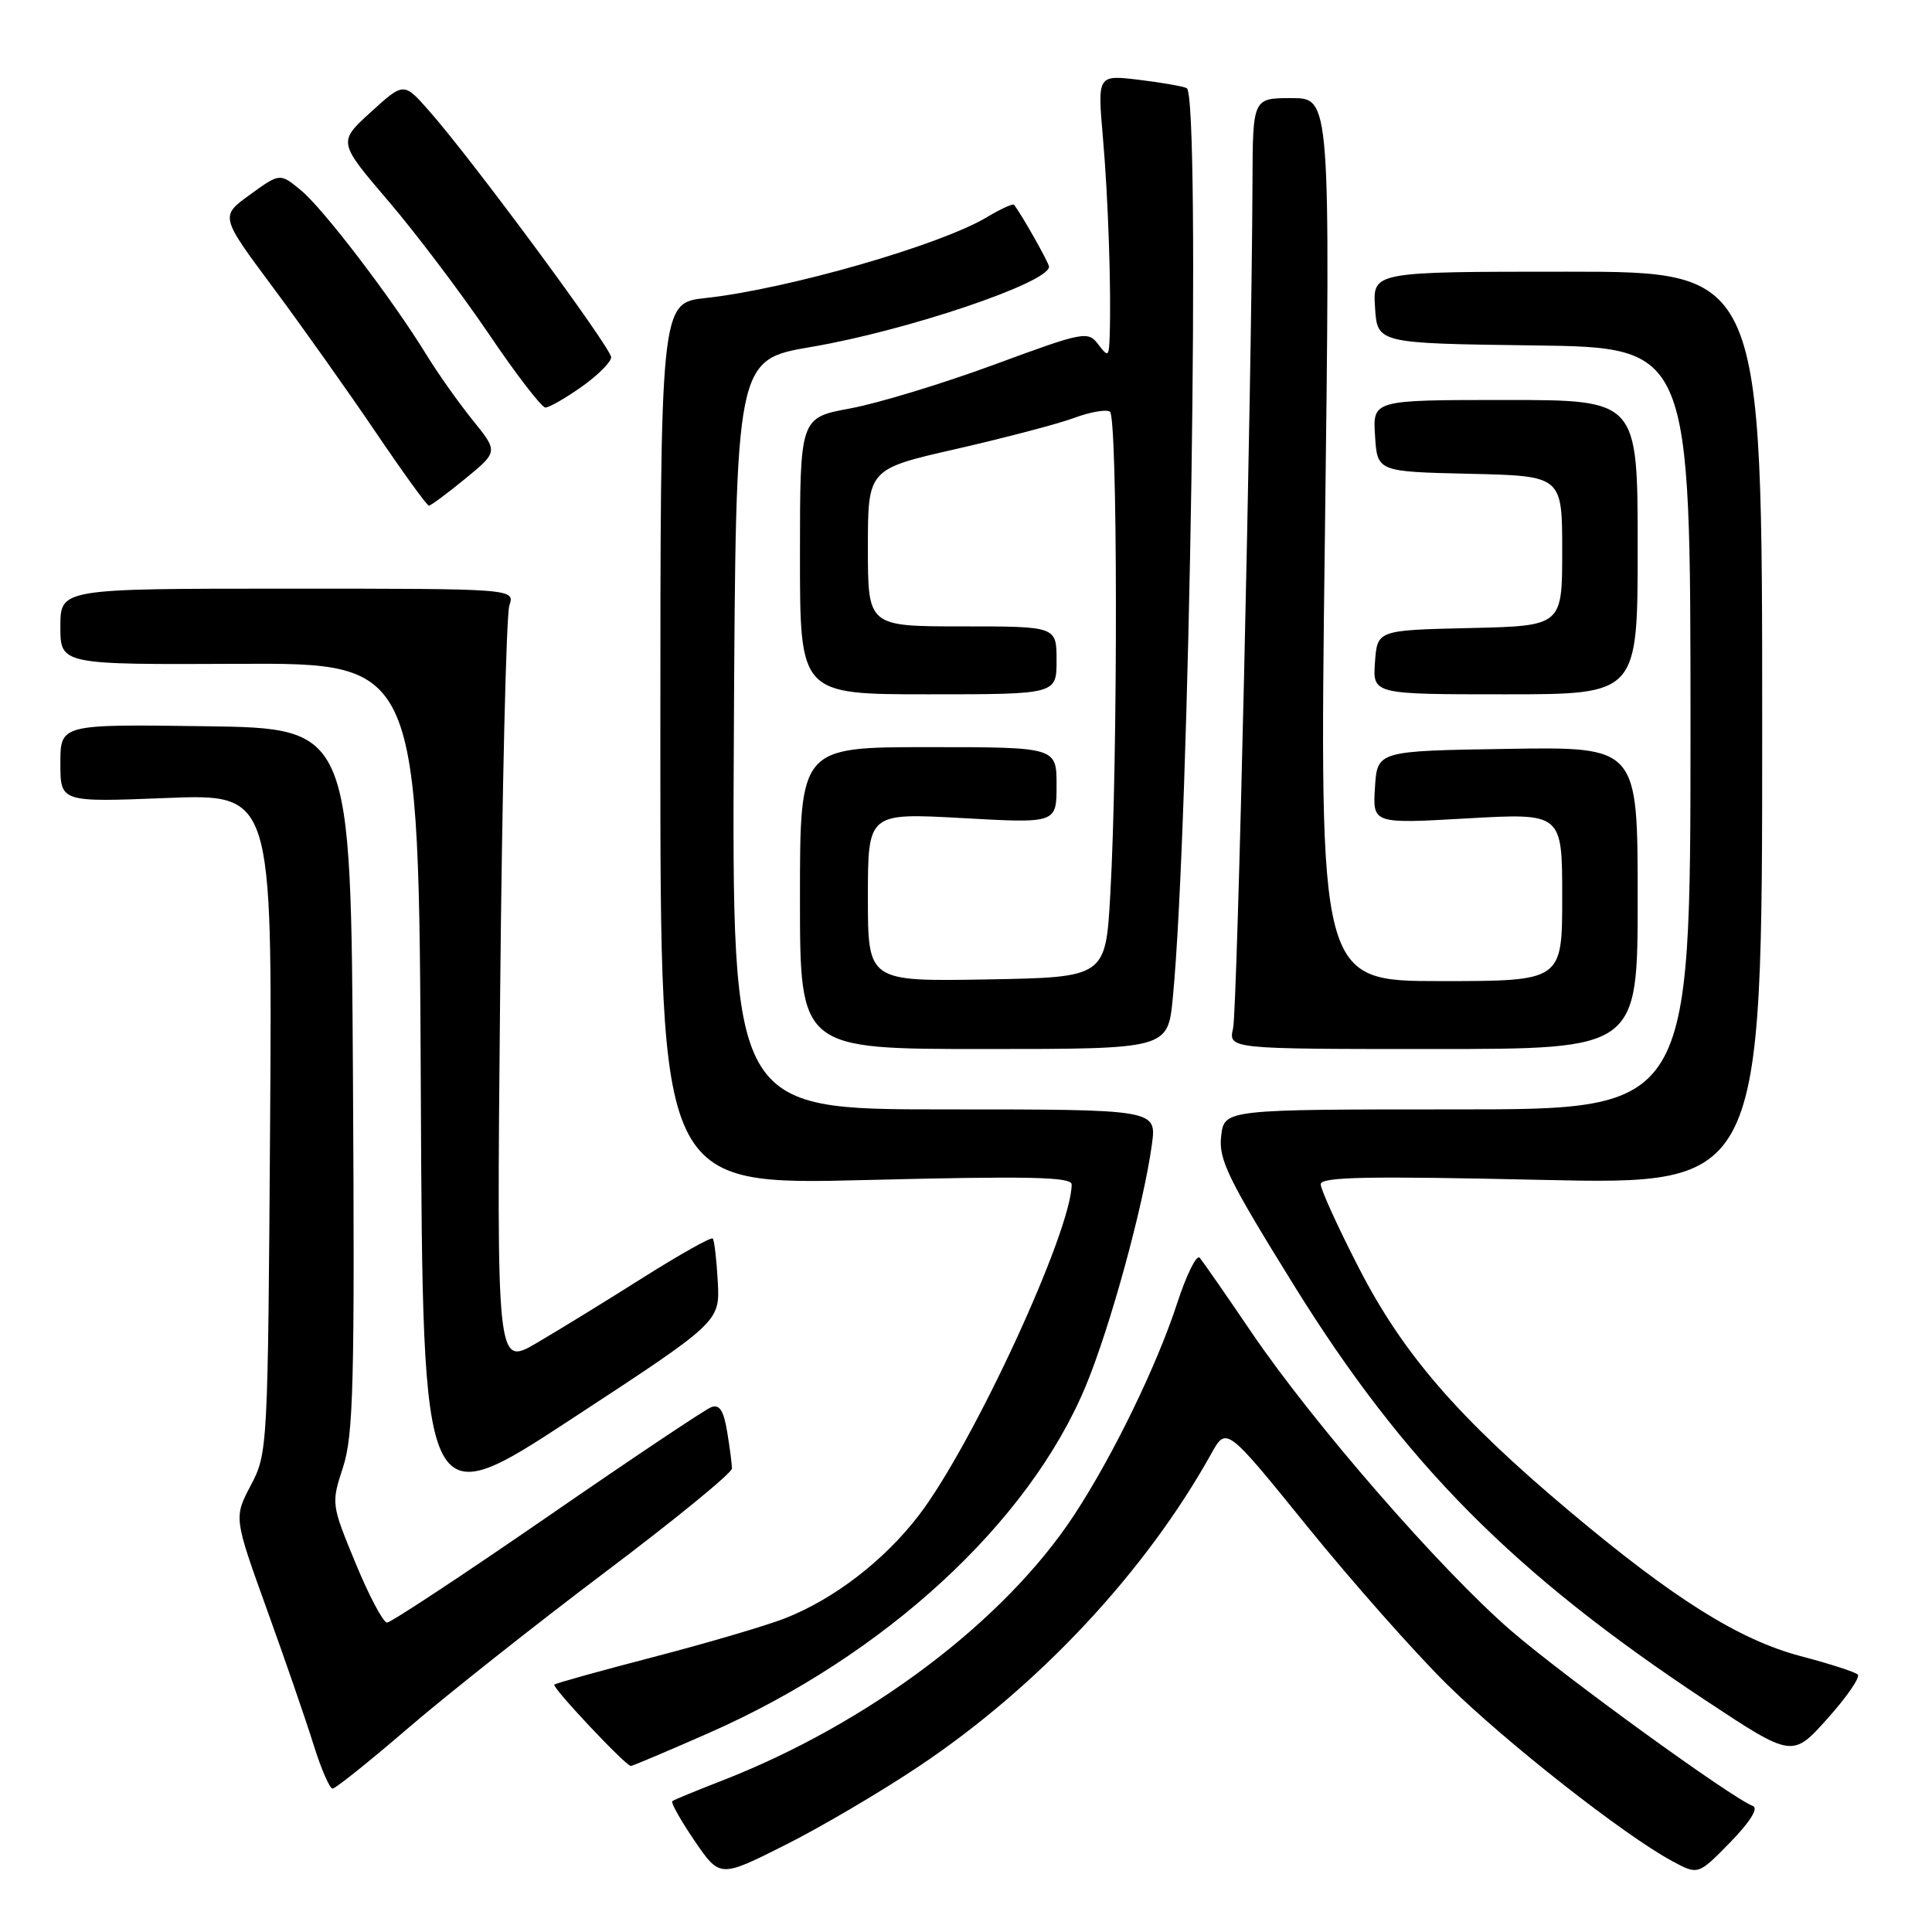 <?xml version="1.0" encoding="UTF-8" standalone="no"?>
<!DOCTYPE svg PUBLIC "-//W3C//DTD SVG 1.1//EN" "http://www.w3.org/Graphics/SVG/1.1/DTD/svg11.dtd" >
<svg xmlns="http://www.w3.org/2000/svg" xmlns:xlink="http://www.w3.org/1999/xlink" version="1.1" viewBox="0 0 256 256">
 <g >
 <path fill="currentColor"
d=" M 121.74 234.06 C 137.59 223.47 151.80 208.26 160.50 192.62 C 162.50 189.02 162.50 189.02 173.22 202.26 C 179.12 209.54 187.44 218.95 191.72 223.17 C 199.54 230.88 215.20 243.17 221.58 246.61 C 225.01 248.46 225.01 248.46 229.26 244.12 C 231.86 241.45 233.03 239.60 232.28 239.31 C 229.46 238.25 207.23 222.13 200.22 216.07 C 190.87 207.98 173.97 188.55 165.80 176.50 C 162.44 171.55 159.37 167.12 158.96 166.66 C 158.55 166.20 157.22 168.90 155.99 172.66 C 153.29 180.95 147.48 192.90 142.35 200.72 C 133.09 214.84 115.05 228.43 95.50 236.01 C 92.20 237.29 89.32 238.48 89.09 238.66 C 88.86 238.84 90.19 241.20 92.03 243.91 C 95.39 248.82 95.39 248.82 103.99 244.50 C 108.72 242.13 116.71 237.43 121.74 234.06 Z  M 54.13 228.94 C 59.29 224.51 71.04 215.21 80.25 208.27 C 89.46 201.33 97.00 195.17 96.99 194.58 C 96.98 193.98 96.70 191.79 96.35 189.70 C 95.89 186.89 95.33 186.04 94.24 186.46 C 93.42 186.77 83.63 193.32 72.48 201.02 C 61.32 208.71 51.79 215.00 51.28 215.00 C 50.78 215.00 48.90 211.46 47.12 207.14 C 43.89 199.32 43.88 199.24 45.46 194.39 C 46.83 190.16 47.01 183.24 46.77 143.00 C 46.50 96.50 46.50 96.50 27.25 96.23 C 8.00 95.96 8.00 95.96 8.00 101.13 C 8.00 106.30 8.00 106.30 22.04 105.74 C 36.08 105.19 36.08 105.19 35.79 148.84 C 35.50 191.95 35.47 192.55 33.24 196.80 C 30.98 201.09 30.98 201.09 35.38 213.30 C 37.80 220.01 40.59 228.09 41.57 231.25 C 42.56 234.41 43.68 237.00 44.07 237.00 C 44.45 237.00 48.98 233.37 54.13 228.94 Z  M 93.90 229.64 C 117.21 219.38 136.32 201.80 143.86 183.67 C 147.09 175.93 151.53 159.72 152.63 151.66 C 153.27 147.00 153.27 147.00 125.13 147.00 C 96.98 147.00 96.98 147.00 97.24 97.33 C 97.50 47.67 97.50 47.67 107.50 45.97 C 120.11 43.83 139.00 37.46 139.00 35.34 C 139.00 34.85 135.47 28.59 134.38 27.14 C 134.23 26.94 132.62 27.67 130.80 28.76 C 124.63 32.48 104.38 38.30 93.50 39.49 C 87.50 40.14 87.50 40.14 87.50 98.59 C 87.50 157.04 87.50 157.04 114.75 156.36 C 136.30 155.82 142.00 155.94 142.00 156.94 C 142.00 163.10 128.95 191.37 121.77 200.76 C 117.17 206.77 110.53 211.88 104.00 214.44 C 101.53 215.41 93.71 217.71 86.64 219.55 C 79.56 221.39 73.63 223.04 73.45 223.22 C 73.10 223.57 82.91 234.00 83.59 234.00 C 83.81 234.00 88.45 232.04 93.90 229.64 Z  M 246.16 221.88 C 245.80 221.54 242.39 220.44 238.58 219.44 C 230.44 217.29 221.74 211.83 207.89 200.18 C 193.19 187.82 185.91 179.40 180.07 168.04 C 177.28 162.61 175.00 157.61 175.00 156.92 C 175.00 155.94 181.21 155.82 204.25 156.34 C 233.50 156.99 233.50 156.99 233.50 96.50 C 233.50 36.00 233.50 36.00 207.70 36.00 C 181.89 36.00 181.89 36.00 182.20 40.75 C 182.50 45.50 182.50 45.50 203.25 45.77 C 224.00 46.04 224.00 46.04 224.00 96.52 C 224.00 147.00 224.00 147.00 193.11 147.00 C 162.22 147.00 162.22 147.00 161.81 150.54 C 161.45 153.62 162.70 156.19 171.44 170.29 C 186.08 193.89 200.57 208.50 226.00 225.31 C 237.50 232.91 237.50 232.91 242.16 227.71 C 244.73 224.84 246.53 222.22 246.16 221.88 Z  M 95.11 169.83 C 94.95 166.90 94.65 164.32 94.44 164.11 C 94.22 163.89 90.10 166.21 85.27 169.25 C 80.45 172.30 74.09 176.21 71.15 177.93 C 65.80 181.07 65.80 181.07 66.27 131.78 C 66.53 104.68 67.08 81.49 67.49 80.25 C 68.23 78.00 68.23 78.00 38.12 78.00 C 8.00 78.00 8.00 78.00 8.00 83.03 C 8.00 88.07 8.00 88.07 31.75 87.96 C 55.50 87.86 55.50 87.86 55.76 144.39 C 56.02 200.93 56.02 200.93 75.70 188.04 C 95.39 175.15 95.39 175.15 95.11 169.83 Z  M 155.40 132.25 C 157.64 109.28 159.12 12.76 157.25 11.68 C 156.84 11.45 154.01 10.95 150.96 10.58 C 145.42 9.91 145.42 9.91 146.14 18.20 C 146.84 26.21 147.25 38.27 147.04 44.50 C 146.94 47.31 146.85 47.38 145.52 45.63 C 144.16 43.83 143.63 43.93 131.70 48.33 C 124.88 50.84 116.31 53.45 112.65 54.12 C 106.00 55.35 106.00 55.35 106.00 73.67 C 106.00 92.00 106.00 92.00 123.00 92.00 C 140.00 92.00 140.00 92.00 140.00 87.50 C 140.00 83.00 140.00 83.00 127.50 83.00 C 115.00 83.00 115.00 83.00 115.00 72.58 C 115.00 62.15 115.00 62.15 126.75 59.48 C 133.21 58.00 140.22 56.16 142.32 55.38 C 144.41 54.60 146.55 54.22 147.07 54.54 C 148.10 55.18 148.14 100.60 147.12 118.50 C 146.50 129.50 146.50 129.50 130.75 129.78 C 115.00 130.05 115.00 130.05 115.00 118.88 C 115.00 107.71 115.00 107.71 127.50 108.40 C 140.00 109.10 140.00 109.10 140.00 104.05 C 140.00 99.00 140.00 99.00 123.00 99.00 C 106.00 99.00 106.00 99.00 106.00 119.00 C 106.00 139.00 106.00 139.00 130.37 139.00 C 154.74 139.00 154.74 139.00 155.40 132.25 Z  M 217.00 118.98 C 217.00 98.95 217.00 98.95 199.75 99.23 C 182.50 99.50 182.50 99.50 182.19 104.33 C 181.88 109.16 181.88 109.16 194.44 108.44 C 207.00 107.73 207.00 107.73 207.00 118.86 C 207.00 130.00 207.00 130.00 190.90 130.00 C 174.81 130.00 174.81 130.00 175.55 71.50 C 176.28 13.00 176.28 13.00 171.14 13.00 C 166.00 13.00 166.00 13.00 165.96 24.25 C 165.85 51.36 163.96 133.75 163.39 136.25 C 162.77 139.00 162.77 139.00 189.88 139.00 C 217.00 139.00 217.00 139.00 217.00 118.98 Z  M 217.00 72.50 C 217.00 53.00 217.00 53.00 199.45 53.00 C 181.89 53.00 181.89 53.00 182.20 57.75 C 182.50 62.50 182.50 62.50 194.75 62.78 C 207.00 63.06 207.00 63.06 207.00 73.00 C 207.00 82.94 207.00 82.94 194.75 83.22 C 182.50 83.50 182.50 83.50 182.19 87.75 C 181.89 92.00 181.89 92.00 199.44 92.00 C 217.00 92.00 217.00 92.00 217.00 72.50 Z  M 61.65 63.43 C 66.01 59.85 66.01 59.85 62.64 55.68 C 60.78 53.38 58.02 49.48 56.50 47.00 C 51.93 39.56 42.84 27.65 39.87 25.21 C 37.09 22.92 37.09 22.92 33.13 25.79 C 29.16 28.66 29.16 28.66 36.17 38.08 C 40.02 43.26 46.14 51.89 49.77 57.25 C 53.40 62.61 56.57 67.00 56.83 67.00 C 57.08 67.00 59.26 65.39 61.65 63.43 Z  M 77.07 51.25 C 79.21 49.74 80.97 47.98 80.98 47.34 C 81.00 46.12 62.54 21.12 56.86 14.69 C 53.50 10.88 53.50 10.88 49.14 14.85 C 44.78 18.82 44.78 18.82 51.48 26.66 C 55.16 30.97 61.14 38.89 64.77 44.25 C 68.39 49.61 71.77 54.00 72.27 54.00 C 72.77 54.00 74.93 52.76 77.07 51.25 Z "/>
</g>
</svg>